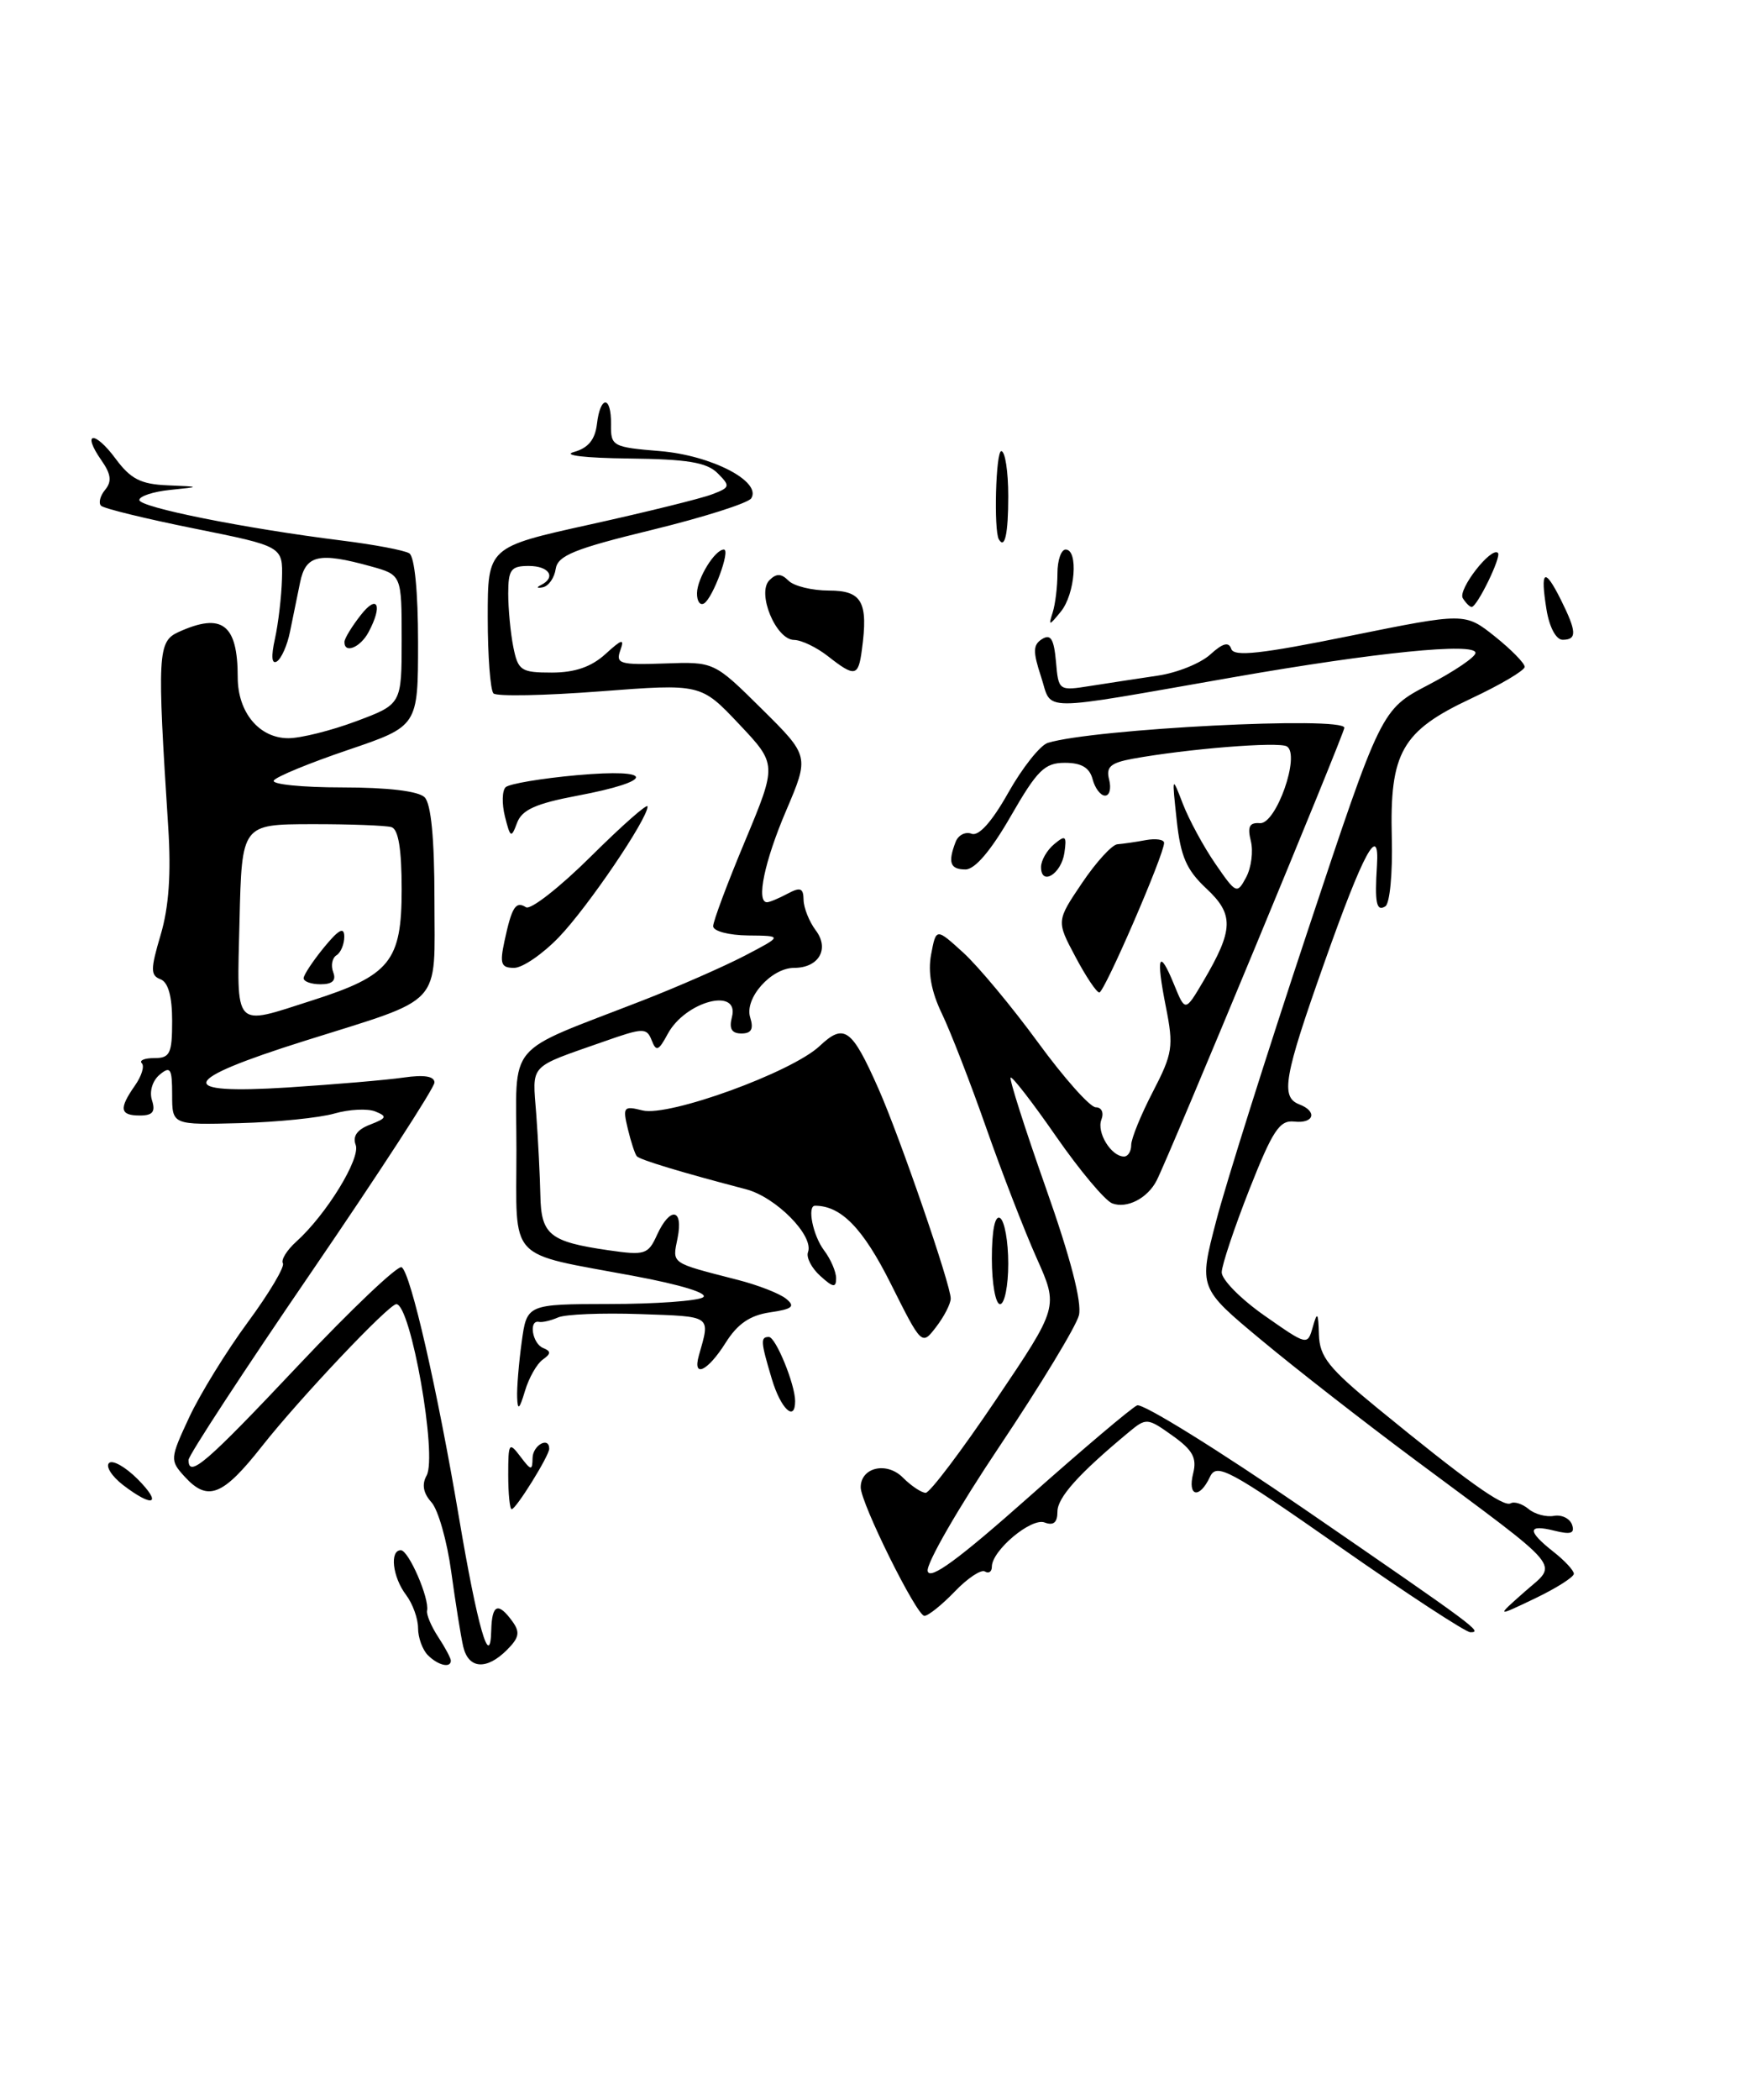<?xml version="1.0" encoding="UTF-8" standalone="no"?>
<!DOCTYPE svg PUBLIC "-//W3C//DTD SVG 1.1//EN" "http://www.w3.org/Graphics/SVG/1.1/DTD/svg11.dtd" >
<svg xmlns="http://www.w3.org/2000/svg" xmlns:xlink="http://www.w3.org/1999/xlink" version="1.1" viewBox="0 0 213 256">
 <g >
 <path fill="currentColor"
d=" M 52.20 201.80 C 51.54 201.14 51.00 199.65 51.00 198.49 C 51.00 197.33 50.34 195.51 49.53 194.44 C 47.89 192.27 47.51 189.00 48.90 189.00 C 49.85 189.00 52.41 194.89 52.10 196.37 C 52.00 196.84 52.61 198.29 53.46 199.58 C 54.31 200.87 55.00 202.17 55.00 202.46 C 55.00 203.41 53.44 203.04 52.20 201.80 Z  M 56.51 200.75 C 56.22 199.51 55.57 195.42 55.05 191.65 C 54.54 187.88 53.45 184.05 52.63 183.15 C 51.63 182.04 51.44 180.97 52.04 179.90 C 53.38 177.51 50.11 159.00 48.35 159.00 C 47.43 159.00 36.55 170.50 32.00 176.27 C 27.16 182.42 25.34 183.13 22.49 179.99 C 20.72 178.04 20.74 177.82 23.08 172.80 C 24.41 169.95 27.63 164.73 30.24 161.19 C 32.84 157.66 34.76 154.43 34.51 154.02 C 34.26 153.60 34.99 152.42 36.14 151.38 C 39.81 148.08 44.02 141.22 43.39 139.58 C 42.99 138.53 43.57 137.71 45.15 137.11 C 47.18 136.32 47.27 136.11 45.79 135.51 C 44.85 135.13 42.60 135.24 40.79 135.76 C 38.98 136.28 33.79 136.81 29.25 136.93 C 21.00 137.15 21.00 137.15 21.00 133.45 C 21.00 130.26 20.79 129.93 19.48 131.02 C 18.60 131.75 18.20 133.07 18.54 134.14 C 18.99 135.54 18.63 136.00 17.07 136.00 C 14.62 136.00 14.48 135.18 16.46 132.35 C 17.27 131.20 17.65 129.98 17.30 129.63 C 16.95 129.28 17.64 129.00 18.83 129.00 C 20.74 129.00 21.00 128.45 21.00 124.47 C 21.00 121.47 20.52 119.75 19.58 119.39 C 18.35 118.92 18.35 118.18 19.60 113.97 C 20.60 110.60 20.89 106.53 20.52 100.80 C 19.16 79.70 19.24 78.21 21.77 77.06 C 27.09 74.64 29.00 76.09 29.00 82.57 C 29.00 86.85 31.62 90.00 35.18 90.00 C 36.69 90.00 40.42 89.07 43.46 87.93 C 49.00 85.86 49.00 85.86 49.00 77.98 C 49.00 70.09 49.00 70.09 45.25 69.05 C 38.90 67.29 37.30 67.65 36.61 71.00 C 36.28 72.65 35.72 75.36 35.38 77.01 C 35.05 78.67 34.32 80.30 33.78 80.64 C 33.14 81.03 33.06 80.04 33.54 77.88 C 33.95 76.02 34.34 72.72 34.40 70.55 C 34.50 66.61 34.50 66.61 23.72 64.44 C 17.80 63.25 12.67 62.00 12.33 61.66 C 11.99 61.33 12.22 60.44 12.83 59.71 C 13.66 58.70 13.55 57.80 12.37 56.12 C 9.93 52.63 11.53 52.45 14.10 55.92 C 15.94 58.40 17.16 59.03 20.44 59.17 C 24.50 59.34 24.50 59.34 20.75 59.73 C 18.69 59.94 17.00 60.50 17.00 60.96 C 17.00 61.85 29.83 64.42 41.68 65.90 C 45.63 66.39 49.34 67.09 49.93 67.46 C 50.58 67.86 51.00 72.15 51.00 78.32 C 51.00 88.53 51.00 88.53 42.46 91.43 C 37.76 93.02 33.68 94.70 33.40 95.16 C 33.11 95.62 36.87 96.00 41.74 96.00 C 47.30 96.00 51.05 96.45 51.80 97.20 C 52.59 97.99 53.00 102.24 53.00 109.66 C 53.00 122.93 54.32 121.50 37.10 126.92 C 21.86 131.72 21.25 133.46 35.13 132.58 C 40.83 132.21 47.19 131.67 49.25 131.37 C 51.74 131.01 53.00 131.21 53.00 131.98 C 53.00 132.62 46.25 143.01 38.00 155.07 C 29.75 167.12 23.00 177.44 23.00 177.99 C 23.00 180.25 25.10 178.44 36.37 166.49 C 42.86 159.61 48.54 154.22 49.00 154.50 C 50.10 155.18 53.35 169.38 55.99 185.00 C 58.24 198.33 59.81 203.80 59.93 198.75 C 60.01 195.60 60.76 195.28 62.49 197.65 C 63.47 198.99 63.35 199.65 61.85 201.15 C 59.35 203.65 57.15 203.48 56.51 200.75 Z  M 38.08 121.97 C 47.60 118.93 49.00 117.20 49.00 108.43 C 49.00 103.52 48.60 101.09 47.75 100.84 C 47.06 100.64 42.67 100.47 38.00 100.48 C 29.50 100.50 29.50 100.50 29.22 112.25 C 28.90 125.67 28.36 125.08 38.08 121.97 Z  M 163.42 188.57 C 149.86 179.10 148.42 178.32 147.60 180.07 C 146.32 182.80 144.84 182.47 145.56 179.62 C 146.03 177.74 145.50 176.78 143.02 175.02 C 139.98 172.85 139.83 172.84 137.70 174.61 C 131.58 179.69 129.00 182.57 129.00 184.30 C 129.00 185.62 128.52 186.03 127.44 185.62 C 125.82 184.99 121.00 189.03 121.00 191.01 C 121.00 191.62 120.62 191.88 120.15 191.59 C 119.69 191.31 118.03 192.41 116.47 194.04 C 114.90 195.67 113.24 197.00 112.77 197.00 C 111.82 197.00 105.00 183.25 105.00 181.33 C 105.00 178.90 108.16 178.16 110.13 180.13 C 111.16 181.16 112.42 182.00 112.93 182.00 C 113.43 182.00 117.29 176.90 121.49 170.67 C 129.13 159.35 129.13 159.35 126.48 153.42 C 125.02 150.17 122.24 143.00 120.31 137.50 C 118.38 132.00 115.94 125.72 114.89 123.55 C 113.61 120.89 113.18 118.54 113.59 116.36 C 114.20 113.13 114.20 113.13 117.52 116.15 C 119.34 117.81 123.44 122.73 126.63 127.09 C 129.81 131.44 132.98 135.00 133.68 135.00 C 134.39 135.00 134.69 135.65 134.36 136.51 C 133.76 138.07 135.56 141.00 137.12 141.00 C 137.61 141.00 138.00 140.37 138.00 139.59 C 138.00 138.82 139.19 135.90 140.64 133.11 C 143.06 128.44 143.19 127.60 142.23 122.76 C 140.99 116.53 141.38 115.50 143.24 120.06 C 144.59 123.36 144.59 123.36 146.79 119.64 C 150.50 113.34 150.56 111.49 147.16 108.32 C 144.74 106.06 144.02 104.41 143.55 100.00 C 142.96 94.56 142.97 94.54 144.30 98.00 C 145.04 99.92 146.82 103.21 148.26 105.30 C 150.80 108.99 150.91 109.03 152.02 106.96 C 152.65 105.78 152.91 103.78 152.59 102.52 C 152.16 100.78 152.43 100.26 153.69 100.36 C 155.67 100.53 158.67 92.03 156.99 91.00 C 156.02 90.39 144.78 91.30 138.15 92.51 C 135.46 93.01 134.90 93.51 135.31 95.06 C 135.58 96.13 135.36 97.00 134.81 97.00 C 134.26 97.00 133.58 96.10 133.29 95.00 C 132.92 93.59 131.93 93.00 129.91 93.00 C 127.44 93.00 126.54 93.89 123.31 99.50 C 120.91 103.68 118.94 106.00 117.79 106.00 C 115.91 106.00 115.61 105.17 116.58 102.64 C 116.90 101.81 117.78 101.36 118.53 101.65 C 119.40 101.98 121.01 100.19 123.01 96.63 C 124.73 93.58 126.90 90.86 127.82 90.57 C 133.43 88.85 164.00 87.29 164.00 88.73 C 164.00 89.43 142.62 140.98 141.10 143.93 C 139.99 146.10 137.46 147.39 135.68 146.71 C 134.80 146.37 131.73 142.71 128.85 138.57 C 125.98 134.43 123.47 131.19 123.29 131.38 C 123.11 131.56 125.04 137.62 127.59 144.84 C 130.60 153.35 132.01 158.80 131.62 160.36 C 131.29 161.69 126.93 168.87 121.93 176.34 C 116.93 183.80 112.98 190.64 113.17 191.54 C 113.41 192.70 116.90 190.15 125.50 182.52 C 132.10 176.66 138.05 171.63 138.72 171.34 C 139.39 171.05 148.62 176.77 159.22 184.05 C 180.17 198.45 180.92 199.00 179.37 199.00 C 178.81 199.00 171.63 194.31 163.42 188.57 Z  M 186.00 194.06 C 190.08 190.45 191.19 191.78 172.50 177.89 C 166.45 173.39 158.06 166.86 153.87 163.37 C 146.23 157.02 146.23 157.02 148.37 148.84 C 149.54 144.34 154.55 128.47 159.50 113.58 C 168.50 86.50 168.50 86.50 174.25 83.50 C 177.41 81.85 180.00 80.10 180.00 79.60 C 180.00 78.31 167.83 79.53 150.50 82.56 C 126.12 86.82 128.43 86.82 127.00 82.50 C 125.99 79.43 126.01 78.61 127.13 77.91 C 128.18 77.26 128.57 77.90 128.82 80.65 C 129.13 84.24 129.15 84.24 133.07 83.62 C 135.23 83.28 138.91 82.72 141.25 82.37 C 143.59 82.03 146.46 80.87 147.64 79.80 C 149.18 78.40 149.90 78.21 150.21 79.12 C 150.53 80.09 153.88 79.72 164.67 77.53 C 178.71 74.69 178.71 74.69 182.36 77.59 C 184.36 79.19 186.00 80.86 186.00 81.30 C 186.00 81.74 183.06 83.48 179.47 85.16 C 171.00 89.13 169.52 91.73 169.79 102.19 C 169.90 106.46 169.55 110.16 169.00 110.50 C 167.91 111.17 167.69 110.09 167.98 105.50 C 168.31 100.24 166.33 103.89 161.56 117.37 C 156.63 131.28 156.19 133.75 158.50 134.64 C 160.75 135.50 160.31 137.01 157.89 136.74 C 156.10 136.54 155.26 137.81 152.42 145.00 C 150.58 149.68 149.06 154.22 149.04 155.11 C 149.02 155.99 151.36 158.37 154.25 160.39 C 159.48 164.05 159.50 164.06 160.15 161.79 C 160.70 159.84 160.82 159.98 160.90 162.71 C 160.98 165.42 162.09 166.81 168.08 171.71 C 178.89 180.55 183.42 183.79 184.29 183.28 C 184.73 183.03 185.71 183.34 186.47 183.97 C 187.23 184.61 188.63 184.98 189.57 184.81 C 190.52 184.64 191.51 185.13 191.78 185.89 C 192.14 186.95 191.63 187.12 189.63 186.62 C 186.33 185.79 186.28 186.65 189.50 189.18 C 190.88 190.26 192.00 191.47 192.00 191.87 C 192.00 192.27 189.86 193.63 187.25 194.88 C 182.50 197.15 182.50 197.15 186.00 194.06 Z  M 62.00 179.81 C 62.00 175.91 62.10 175.75 63.47 177.56 C 64.80 179.32 64.94 179.33 64.97 177.75 C 65.00 176.19 67.00 175.09 67.00 176.63 C 67.00 177.48 62.95 184.00 62.42 184.00 C 62.19 184.00 62.00 182.11 62.00 179.81 Z  M 15.01 181.05 C 13.65 180.00 12.87 178.79 13.30 178.37 C 13.72 177.95 15.27 178.82 16.76 180.30 C 19.85 183.40 18.71 183.88 15.01 181.05 Z  M 63.09 170.39 C 63.04 169.23 63.29 166.19 63.64 163.64 C 64.27 159.00 64.27 159.00 74.39 158.98 C 79.95 158.98 85.07 158.61 85.76 158.17 C 86.51 157.69 83.11 156.64 77.26 155.55 C 61.73 152.65 63.00 154.02 63.00 140.18 C 63.00 126.69 61.38 128.60 78.33 122.00 C 82.64 120.33 88.26 117.86 90.83 116.53 C 95.50 114.09 95.50 114.09 91.25 114.05 C 88.89 114.02 87.00 113.52 87.00 112.92 C 87.00 112.32 88.75 107.64 90.90 102.51 C 94.79 93.18 94.79 93.18 90.15 88.27 C 85.50 83.35 85.50 83.35 73.20 84.29 C 66.44 84.81 60.59 84.92 60.20 84.54 C 59.82 84.15 59.50 79.98 59.50 75.27 C 59.50 66.70 59.50 66.70 72.00 63.94 C 78.88 62.42 85.56 60.77 86.86 60.27 C 89.08 59.43 89.12 59.27 87.54 57.69 C 86.22 56.37 83.86 55.98 76.68 55.90 C 71.38 55.84 68.56 55.51 70.00 55.11 C 71.75 54.63 72.59 53.61 72.82 51.71 C 73.23 48.17 74.59 48.20 74.54 51.75 C 74.50 54.40 74.73 54.52 80.54 55.00 C 86.78 55.52 92.93 58.69 91.65 60.75 C 91.30 61.33 85.85 63.06 79.55 64.60 C 70.05 66.91 68.04 67.73 67.79 69.37 C 67.63 70.45 66.93 71.46 66.22 71.60 C 65.52 71.74 65.41 71.62 65.97 71.34 C 67.89 70.39 67.01 69.00 64.50 69.00 C 62.33 69.00 62.00 69.44 62.00 72.38 C 62.00 74.23 62.28 77.16 62.62 78.88 C 63.20 81.76 63.56 82.00 67.31 82.00 C 70.12 82.00 72.13 81.31 73.85 79.75 C 75.89 77.89 76.21 77.81 75.67 79.30 C 75.09 80.92 75.62 81.08 81.06 80.89 C 87.11 80.67 87.11 80.67 92.92 86.42 C 98.74 92.18 98.74 92.18 95.90 98.84 C 93.26 105.01 92.22 110.00 93.57 110.00 C 93.88 110.00 95.00 109.53 96.07 108.96 C 97.64 108.12 98.01 108.26 98.03 109.71 C 98.05 110.70 98.72 112.36 99.51 113.42 C 101.23 115.68 99.89 118.00 96.88 118.00 C 94.08 118.00 90.78 121.72 91.52 124.05 C 91.96 125.46 91.66 126.00 90.45 126.00 C 89.26 126.00 88.92 125.42 89.29 124.00 C 90.25 120.32 83.62 122.05 81.46 126.05 C 80.34 128.13 80.05 128.25 79.50 126.83 C 78.89 125.28 78.47 125.29 73.67 126.98 C 64.35 130.25 64.95 129.61 65.42 135.86 C 65.65 138.96 65.87 143.40 65.92 145.71 C 66.01 150.55 67.05 151.39 74.24 152.43 C 78.67 153.07 79.07 152.95 80.15 150.56 C 81.75 147.07 83.39 147.32 82.66 150.94 C 82.02 154.13 81.69 153.90 90.00 156.04 C 92.47 156.67 95.14 157.71 95.91 158.35 C 97.05 159.28 96.68 159.60 93.93 160.00 C 91.49 160.36 89.97 161.40 88.52 163.71 C 86.33 167.19 84.46 168.07 85.26 165.25 C 86.66 160.32 86.94 160.52 78.08 160.21 C 73.45 160.05 68.95 160.23 68.08 160.62 C 67.21 161.00 66.16 161.25 65.75 161.16 C 64.47 160.89 64.93 163.80 66.25 164.34 C 67.24 164.74 67.23 165.04 66.21 165.76 C 65.50 166.26 64.52 167.98 64.04 169.59 C 63.37 171.83 63.15 172.02 63.09 170.39 Z  M 94.16 168.13 C 92.79 163.55 92.75 163.00 93.80 163.00 C 94.63 163.00 97.00 168.78 97.00 170.82 C 97.00 173.42 95.25 171.77 94.16 168.13 Z  M 108.65 156.47 C 105.28 149.75 102.61 147.00 99.43 147.00 C 98.44 147.00 99.17 150.64 100.53 152.44 C 101.34 153.51 102.00 155.04 102.00 155.85 C 102.00 157.03 101.63 156.98 100.07 155.56 C 99.00 154.60 98.33 153.29 98.57 152.66 C 99.32 150.66 94.66 145.94 91.00 144.99 C 83.15 142.94 78.07 141.40 77.69 140.97 C 77.46 140.71 76.97 139.21 76.59 137.63 C 75.95 134.96 76.07 134.80 78.38 135.38 C 81.58 136.18 96.60 130.73 100.00 127.52 C 102.99 124.71 103.91 125.38 107.17 132.74 C 109.78 138.63 116.01 156.72 115.98 158.32 C 115.97 158.97 115.17 160.52 114.20 161.78 C 112.45 164.06 112.45 164.06 108.65 156.47 Z  M 121.00 153.44 C 121.00 149.99 121.38 148.12 122.00 148.50 C 122.55 148.84 123.00 151.34 123.00 154.06 C 123.00 156.78 122.55 159.00 122.00 159.00 C 121.45 159.00 121.00 156.50 121.00 153.44 Z  M 131.19 116.64 C 128.87 112.29 128.87 112.29 132.01 107.64 C 133.73 105.09 135.67 102.97 136.32 102.93 C 136.97 102.88 138.51 102.66 139.75 102.43 C 140.99 102.20 142.01 102.35 142.01 102.76 C 142.04 104.13 134.73 121.00 134.11 121.00 C 133.77 121.00 132.46 119.04 131.19 116.64 Z  M 61.54 114.75 C 62.44 110.56 62.91 109.82 64.17 110.61 C 64.74 110.96 68.31 108.16 72.10 104.40 C 75.90 100.63 79.00 97.90 79.00 98.32 C 79.00 99.85 71.72 110.58 68.19 114.25 C 66.21 116.31 63.75 118.00 62.72 118.00 C 61.12 118.00 60.95 117.51 61.54 114.75 Z  M 127.00 105.71 C 127.00 104.90 127.72 103.65 128.60 102.92 C 129.99 101.76 130.15 101.90 129.85 103.97 C 129.47 106.56 127.00 108.07 127.00 105.71 Z  M 61.60 99.55 C 61.21 97.99 61.25 96.38 61.69 95.97 C 62.14 95.56 66.04 94.90 70.37 94.51 C 79.96 93.65 80.00 95.21 70.43 97.01 C 65.35 97.97 63.67 98.73 63.08 100.32 C 62.37 102.22 62.26 102.16 61.60 99.55 Z  M 101.00 80.00 C 99.62 78.92 97.77 78.03 96.87 78.02 C 94.65 77.99 92.30 72.30 93.86 70.74 C 94.71 69.89 95.30 69.90 96.20 70.80 C 96.86 71.46 99.08 72.00 101.13 72.00 C 105.17 72.00 105.94 73.39 105.14 79.25 C 104.71 82.50 104.29 82.58 101.00 80.00 Z  M 42.02 78.25 C 42.03 77.84 42.92 76.38 44.00 75.00 C 46.06 72.36 46.72 73.78 44.96 77.07 C 43.96 78.95 41.98 79.75 42.02 78.25 Z  M 188.66 74.30 C 187.88 69.49 188.41 69.12 190.40 73.09 C 192.36 77.02 192.40 78.00 190.63 78.00 C 189.83 78.00 189.01 76.47 188.66 74.30 Z  M 128.42 74.67 C 128.74 73.66 129.00 71.52 129.00 69.92 C 129.00 68.31 129.45 67.00 130.00 67.00 C 131.58 67.00 131.16 72.42 129.42 74.56 C 127.97 76.34 127.89 76.34 128.42 74.67 Z  M 85.03 72.31 C 85.06 70.49 87.22 67.00 88.31 67.00 C 89.15 67.00 86.98 72.89 85.90 73.56 C 85.41 73.87 85.01 73.30 85.03 72.31 Z  M 178.45 72.93 C 177.81 71.89 181.93 66.60 182.74 67.41 C 183.19 67.86 180.20 74.00 179.53 74.00 C 179.30 74.00 178.82 73.52 178.45 72.93 Z  M 121.85 65.75 C 121.22 64.66 121.48 55.00 122.15 55.00 C 122.62 55.00 123.00 57.48 123.00 60.50 C 123.00 65.10 122.58 67.00 121.85 65.75 Z  M 37.04 119.25 C 37.06 118.84 38.18 117.15 39.53 115.50 C 41.33 113.31 41.99 112.96 42.00 114.19 C 42.00 115.12 41.57 116.15 41.04 116.47 C 40.52 116.80 40.34 117.72 40.65 118.53 C 41.04 119.54 40.55 120.00 39.11 120.00 C 37.95 120.00 37.02 119.66 37.04 119.25 Z "/>
</g>
</svg>
